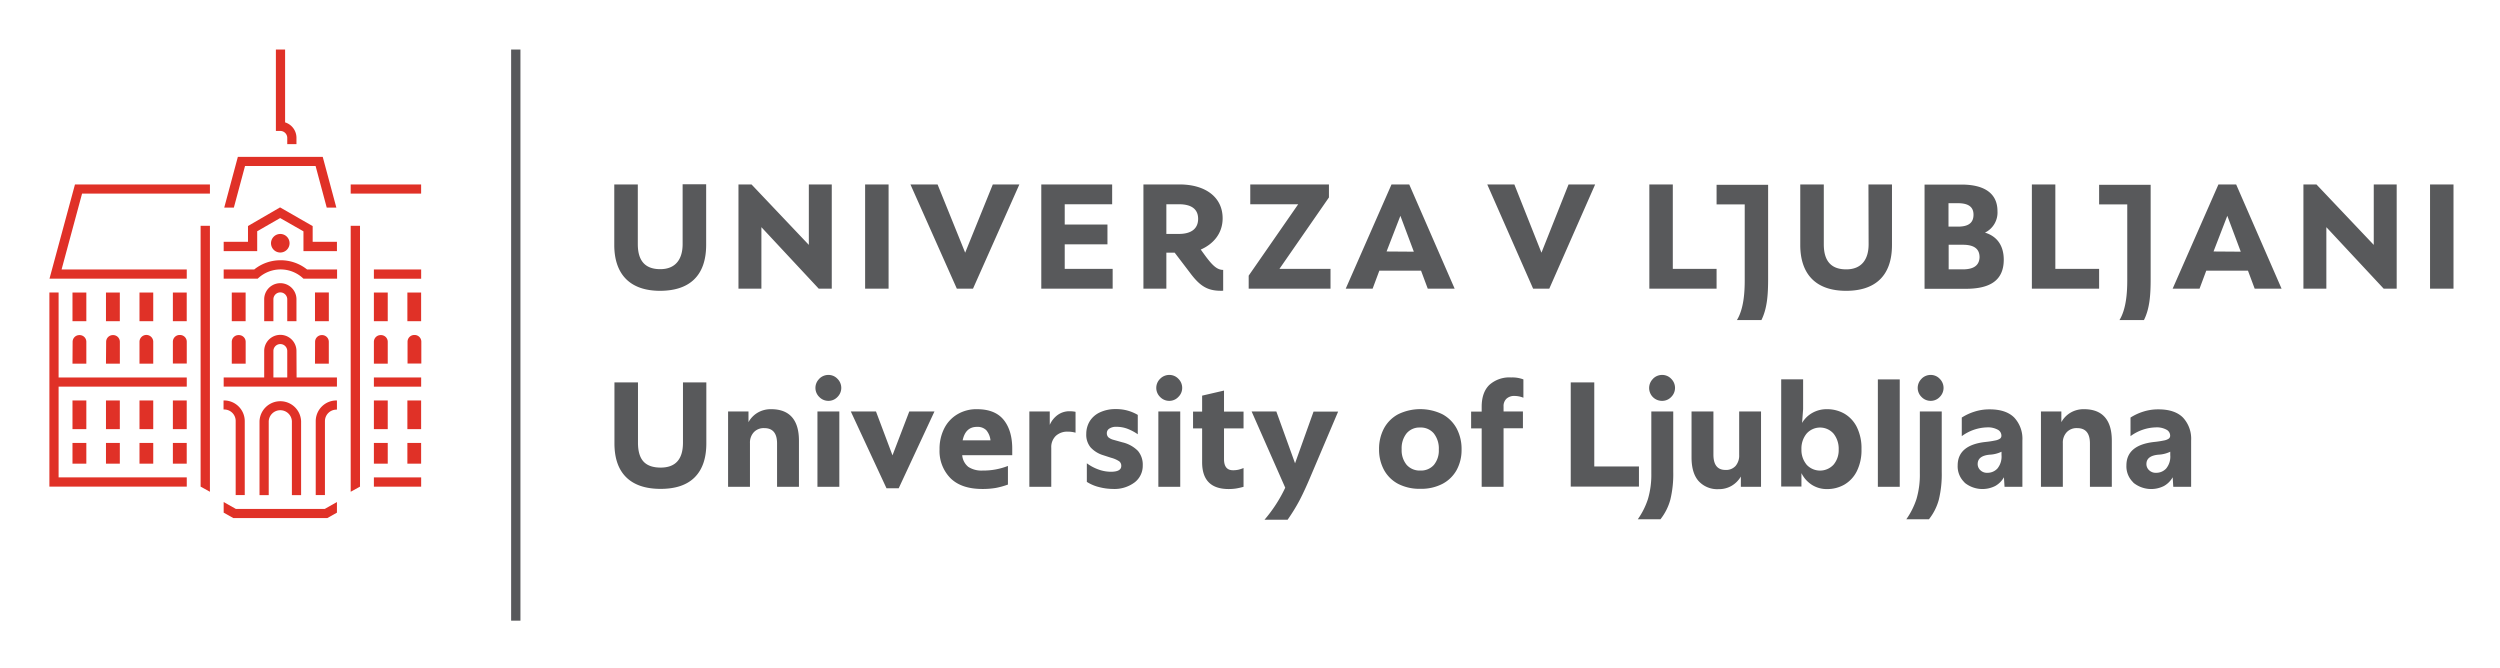 <svg xmlns="http://www.w3.org/2000/svg" role="img" viewBox="75.20 35.20 743.60 198.60"><title>University of Ljubljana (member) logo</title><defs><style>.cls-2{fill:#e03127}</style></defs><g id="Layer_2" data-name="Layer 2"><g id="logo"><path fill="none" d="M0 0h894.87v269.75H0z"/><path d="M196.37 166.95h4.09v6.17h-4.09zm-9.96-12.64h4.12v8.54h-4.12zm9.96 0h4.09v8.54h-4.09zm-9.96-6.83h14.06v2.73h-14.06zm0 29.71h14.06v2.76h-14.06zm0-10.24h4.12v6.17h-4.12zm9.96-44.75h4.09v8.54h-4.09zm-9.96-6.86h14.06v2.76h-14.06zm0 28.03h4.12v-6.5a2 2 0 0 0-2.07-2 2 2 0 0 0-2.05 2zm-6.9-53.31h20.95v2.73h-20.95zm18.91 44.78a2 2 0 0 0-2 2v6.5h4.1v-6.5a2 2 0 0 0-2.1-2zm-12.01-12.64h4.12v8.54h-4.12zm-79.69 21.17h4.13v-6.5a2 2 0 0 0-2.08-2 2 2 0 0 0-2 2zm-9.96-21.17h4.12v8.54h-4.12zm63.88-46.02v1.88h2.74v-1.88A4.81 4.81 0 0 0 160 71.6V49.93h-2.74v24.22h1.35a2.07 2.07 0 0 1 2.03 2.03zm-34.02 46.02h4.12v8.54h-4.12zm-29.86 21.17h4.12v-6.5a2 2 0 0 0-2.08-2 2 2 0 0 0-2 2zm0 23.58h4.12v6.17h-4.12zm31.94-32.11a2 2 0 0 0-2.08 2v6.5h4.13v-6.5a2 2 0 0 0-2.05-2zm-12.01-12.64h4.09v8.54h-4.09zm-9.97 0h4.12v8.54h-4.12zm9.97 21.17h4.09v-6.5a2 2 0 0 0-4.09 0z" class="cls-2"/><path d="M92.63 122.2h-2.74v57.74h40.86v-2.75H92.63V150.2h38.12v-2.72H92.63V122.2z" class="cls-2"/><path d="M96.76 154.31h4.12v8.54h-4.12zm51.32-69.73h20.99l3.31 12.36h2.86l-4.05-15.09h-25.24l-4.05 15.09h2.86l3.32-12.36zm-21.46 69.73h4.12v8.54h-4.12zm18.68 6.14v22h2.7v-22a6.17 6.17 0 0 0-6.17-6.14h-.14V157h.14a3.41 3.41 0 0 1 3.47 3.45zm-18.68 6.5h4.12v6.17h-4.12zm-19.9 0h4.12v6.17h-4.12zm0-12.64h4.12v8.54h-4.12zm9.97 12.64h4.09v6.17h-4.09zm0-12.64h4.09v8.54h-4.09zm52.2-10.94H173v-6.5a2 2 0 0 0-2.08-2 2 2 0 0 0-2 2zM99.61 92.78h38.03v-2.72H97.5l-7.58 28.03h40.83v-2.75H93.52l6.09-22.56zm79.9 88.69l2.77-1.53v-77.57h-2.77v79.1zm-10.4-21.02v22h2.74v-22a3.42 3.42 0 0 1 3.43-3.41h.14v-2.73h-.14a6.17 6.17 0 0 0-6.17 6.14z" class="cls-2"/><path d="M163.38 139.6a4.8 4.8 0 0 0-9.6 0v7.88h-12.05v2.72h33.69v-2.72h-12zm-2.74 7.88h-4.12v-7.88a2.06 2.06 0 0 1 4.12 0zm7.56-45.03l-9.64-5.53-.05-.04-9.55 5.54v4.71h-7.23v2.76h9.97v-5.91l6.83-3.92 6.93 3.95v5.88h9.96v-2.76h-7.22v-4.68z" class="cls-2"/><path d="M144.14 143.37h4.13v-6.5a2 2 0 0 0-2.05-2 2 2 0 0 0-2.08 2zm20.62 39.11v-22a6.19 6.19 0 0 0-12.37 0v22h2.74v-22a3.45 3.45 0 0 1 6.89 0v22zm-29.89-2.54l2.77 1.53v-79.1h-2.77v77.57zm26.46-72.42a2.76 2.76 0 1 0-2.77 2.79 2.77 2.77 0 0 0 2.77-2.79zm-17.19 14.68h4.12v8.54h-4.12zm14.51-9.59a12.42 12.42 0 0 0-7.82 2.73h-9.1v2.75h10.12a9.79 9.79 0 0 1 13.61 0h10v-2.75h-8.94a12.53 12.53 0 0 0-7.87-2.73zm4.73 18.12v-6.5a4.8 4.8 0 0 0-9.6 0v6.5h2.74v-6.5a2.06 2.06 0 0 1 4.12 0v6.5zm5.51-8.53h4.12v8.54h-4.12zm-23.54 64.37l-3.62-2.05v3.16l2.88 1.62h27.93l2.88-1.62v-3.16l-3.61 2.05h-26.46z" class="cls-2"/><path fill="#58595b" d="M227.23 49.93H230v169.89h-2.77zm34.23 127.23c-2.34-2.31-3.5-5.67-3.5-10.11v-18.11h7v17.94q0 3.81 1.64 5.6t5.09 1.8q6.64 0 6.65-7.4v-17.94h6.95v18.11c0 4.44-1.15 7.8-3.45 10.11s-5.69 3.45-10.15 3.45-7.9-1.15-10.23-3.45zm30.3-19.58h6.07v3.19a7.38 7.38 0 0 1 2.79-2.86 7.67 7.67 0 0 1 3.94-1c2.75 0 4.81.79 6.2 2.37s2.08 3.91 2.08 7V180h-6.51v-12.9q0-4.56-3.81-4.56a4 4 0 0 0-3.1 1.22 4.51 4.51 0 0 0-1.15 3.25V180h-6.51zm27.11-9.71a3.77 3.77 0 0 1 2.74-1.15 3.64 3.64 0 0 1 2.68 1.15 3.78 3.78 0 0 1 0 5.41 3.64 3.64 0 0 1-2.66 1.15 3.73 3.73 0 0 1-2.74-1.15 3.76 3.76 0 0 1 0-5.41zm-.53 9.71h6.51V180h-6.51zm9.92 0h7.49l4.91 13.06 5-13.06h7.49l-10.64 22.85h-3.63zm29.64 19.84a11.51 11.51 0 0 1-3.24-8.59 13.37 13.37 0 0 1 1.4-6.21 10.19 10.19 0 0 1 3.92-4.2 11 11 0 0 1 5.8-1.51c3.57 0 6.22 1.05 7.93 3.15s2.57 5 2.57 8.59v1.95H361.4a5 5 0 0 0 1.83 3.48 7.21 7.21 0 0 0 4.28 1.08 20 20 0 0 0 7.49-1.37v5.54a23.15 23.15 0 0 1-3.61 1 23.53 23.53 0 0 1-4.1.31q-6.16-.03-9.39-3.22zm11.91-11.25a5.59 5.59 0 0 0-1.24-3 3.65 3.65 0 0 0-2.79-1q-3.4 0-4.25 4zm11.56-8.59h6.07v4a7.18 7.18 0 0 1 2.42-3 5.94 5.94 0 0 1 3.48-1.06 9.16 9.16 0 0 1 1.77.17v6.21a8.55 8.55 0 0 0-2.35-.31 5 5 0 0 0-3.52 1.26 4.64 4.64 0 0 0-1.35 3.56V180h-6.52zm20.74 22.5a12.15 12.15 0 0 1-3.64-1.55V173a13.35 13.35 0 0 0 3.55 1.88 10.9 10.9 0 0 0 3.59.64c2.06 0 3.1-.57 3.1-1.73a1.67 1.67 0 0 0-.6-1.37 8.14 8.14 0 0 0-2.42-1.06l-2.34-.76a8.35 8.35 0 0 1-3.77-2.34 5.87 5.87 0 0 1-1.28-4 7.24 7.24 0 0 1 1-3.72 7 7 0 0 1 3-2.66 10.8 10.8 0 0 1 4.76-1 12.53 12.53 0 0 1 6.56 1.73v5.76a14.2 14.2 0 0 0-3.08-1.64 9.26 9.26 0 0 0-3.34-.58 3.49 3.49 0 0 0-2 .51 1.55 1.55 0 0 0-.78 1.35 1.65 1.65 0 0 0 .49 1.29 4.06 4.06 0 0 0 1.59.75l2.53.71a9.55 9.55 0 0 1 4.65 2.57 6.35 6.35 0 0 1 1.42 4.3 6.23 6.23 0 0 1-2.35 5 10 10 0 0 1-6.56 2 16.54 16.54 0 0 1-4.08-.55zm18.16-32.21a3.78 3.78 0 0 1 2.75-1.15 3.67 3.67 0 0 1 2.68 1.15 3.76 3.76 0 0 1 1.13 2.71 3.7 3.7 0 0 1-1.16 2.7 3.62 3.62 0 0 1-2.65 1.15 3.74 3.74 0 0 1-2.75-1.15 3.76 3.76 0 0 1 0-5.41zm-.53 9.71h6.51V180h-6.51zm13.02 15.1v-10.06h-2.7v-5h2.7v-4.74l6.51-1.51v6.25h5.81v5h-5.81v9.13c0 2.22.89 3.32 2.66 3.32a7.34 7.34 0 0 0 1.57-.15 9.81 9.81 0 0 0 1.58-.51V180q-1.29.35-2.28.51a15.29 15.29 0 0 1-2.24.15q-7.8-.05-7.8-7.98zm24.72 7.58l-10-22.68h7.35L460.4 173l5.5-15.37h7.31l-8.07 19q-1.86 4.43-3.36 7.31a54.58 54.58 0 0 1-3.59 5.84h-6.87a42.11 42.11 0 0 0 6.16-9.52zm33.6-1.13a10.24 10.24 0 0 1-4.23-4.17 12.63 12.63 0 0 1-1.46-6.13 12.92 12.92 0 0 1 1.46-6.21 10.32 10.32 0 0 1 4.21-4.2 15 15 0 0 1 13.18 0 10.44 10.44 0 0 1 4.23 4.23 13 13 0 0 1 1.46 6.25 12.41 12.41 0 0 1-1.46 6.09 10.26 10.26 0 0 1-4.21 4.12 13.61 13.61 0 0 1-6.56 1.48 13.86 13.86 0 0 1-6.62-1.46zm2.53-5.65a5.17 5.17 0 0 0 4.09 1.68 5.08 5.08 0 0 0 4-1.68 6.73 6.73 0 0 0 1.46-4.56 7.21 7.21 0 0 0-1.49-4.81 5.06 5.06 0 0 0-4.09-1.75 5 5 0 0 0-4 1.73 7.08 7.08 0 0 0-1.47 4.74 6.78 6.78 0 0 0 1.5 4.65zm24.56-23.77a8.88 8.88 0 0 1 6.51-2.24 9.24 9.24 0 0 1 3.64.58v5.45a7.16 7.16 0 0 0-2.62-.53 3.34 3.34 0 0 0-2.41.82 3 3 0 0 0-.87 2.32v1.47h5.76v5h-5.76V180h-6.51v-17.38h-3.14v-5h3.14v-1.42c0-2.83.75-5 2.26-6.49zm24.23-.77h7v25h13.29v6H542.4zm22.97 34.68a25.67 25.67 0 0 0 1-7.66v-18.38h6.52v18a32.1 32.1 0 0 1-.87 8.26 16.34 16.34 0 0 1-2.94 5.82h-6.74a22.44 22.44 0 0 0 3.03-6.04zm1.49-35.75a3.76 3.76 0 0 1 2.74-1.15 3.64 3.64 0 0 1 2.68 1.15 3.78 3.78 0 0 1 0 5.41 3.64 3.64 0 0 1-2.66 1.15 3.82 3.82 0 0 1-2.74-6.56zm13.53 30.37c-1.37-1.58-2.06-3.9-2.06-7v-13.66h6.51v12.84q0 4.56 3.59 4.56a3.8 3.8 0 0 0 3-1.19 4.76 4.76 0 0 0 1.07-3.28v-12.93h6.5V180h-6v-3.06a7.74 7.74 0 0 1-2.73 2.75 7.39 7.39 0 0 1-3.83 1 7.51 7.51 0 0 1-6.05-2.45zm33.71 1.15a8.7 8.7 0 0 1-3.08-3.47v4H605v-31.9h6.52v8.86l-.31 4.12a8.12 8.12 0 0 1 3.07-3 8.61 8.61 0 0 1 4.32-1.09 10.36 10.36 0 0 1 5.16 1.31 9.48 9.48 0 0 1 3.73 4 14.16 14.16 0 0 1 1.39 6.58 14 14 0 0 1-1.39 6.56 9.49 9.49 0 0 1-3.73 4 10.26 10.26 0 0 1-5.16 1.31 8.19 8.19 0 0 1-4.5-1.28zm-1.57-6a5.45 5.45 0 0 0 8.06 0 6.68 6.68 0 0 0 1.51-4.47 7.22 7.22 0 0 0-1.51-4.72 5.35 5.35 0 0 0-8.06 0 7 7 0 0 0-1.51 4.65 6.8 6.8 0 0 0 1.51 4.52zm21.22-25.34h6.51V180h-6.51zm11.49 35.57a25.64 25.64 0 0 0 1-7.66v-18.38h6.51v18a32.1 32.1 0 0 1-.87 8.26 16.17 16.17 0 0 1-2.94 5.82h-6.73a22.69 22.69 0 0 0 3.03-6.04zm1.49-35.75a3.77 3.77 0 0 1 2.74-1.15 3.64 3.64 0 0 1 2.68 1.15 3.78 3.78 0 0 1 0 5.41 3.64 3.64 0 0 1-2.66 1.15 3.73 3.73 0 0 1-2.74-1.15 3.76 3.76 0 0 1 0-5.41zm12.82 30.84a6.57 6.57 0 0 1-2.06-5.05q0-6.07 8.24-7a28.17 28.17 0 0 0 3-.46 3.6 3.6 0 0 0 1.39-.56 1.07 1.07 0 0 0 .38-.88 2 2 0 0 0-1.09-1.75 6 6 0 0 0-3.21-.69 13.25 13.25 0 0 0-7.49 2.61v-5.53a15.62 15.62 0 0 1 3.75-1.75 14.45 14.45 0 0 1 4.54-.69c3.25 0 5.68.81 7.31 2.44a9.23 9.23 0 0 1 2.43 6.82V180h-5.31l-.18-2.84a6.78 6.78 0 0 1-2.59 2.59 8.41 8.41 0 0 1-9.13-1zm4.7-3.64a2.79 2.79 0 0 0 2.06.76 4 4 0 0 0 3-1.27 5.61 5.61 0 0 0 1.22-4v-1a9.14 9.14 0 0 1-3.5.88q-3.59.32-3.59 2.79a2.48 2.48 0 0 0 .81 1.84zm18.01-17.49h6.07v3.19a7.38 7.38 0 0 1 2.79-2.86 7.67 7.67 0 0 1 3.94-1c2.75 0 4.81.79 6.2 2.37s2.08 3.91 2.08 7V180h-6.51v-12.9q0-4.56-3.81-4.56a4 4 0 0 0-3.1 1.22 4.51 4.51 0 0 0-1.15 3.25V180h-6.51zm27.48 21.13a6.57 6.57 0 0 1-2.06-5.05q0-6.07 8.24-7a28.17 28.17 0 0 0 3-.46 3.53 3.53 0 0 0 1.39-.56 1.07 1.07 0 0 0 .38-.88 2 2 0 0 0-1.09-1.75 6 6 0 0 0-3.21-.69 13.25 13.25 0 0 0-7.49 2.61v-5.53a15.62 15.62 0 0 1 3.75-1.75 14.45 14.45 0 0 1 4.54-.69c3.25 0 5.68.81 7.31 2.44a9.23 9.23 0 0 1 2.43 6.82V180h-5.31l-.18-2.84a6.78 6.78 0 0 1-2.59 2.59 8.41 8.41 0 0 1-9.13-1zm4.7-3.64a2.8 2.8 0 0 0 2.06.76 4 4 0 0 0 3-1.27 5.56 5.56 0 0 0 1.22-4v-1a9.09 9.09 0 0 1-3.5.88q-3.59.32-3.59 2.79a2.48 2.48 0 0 0 .81 1.84zm-243.49-59.9h-15.19l14.72-21.24v-3.87h-23.4v5.89h14.26l-14.73 21.24v3.87h24.34v-5.89zM285.24 108V90h-7v17.82c0 4.19-1.86 7.44-6.66 7.44-4.19 0-6.67-2.17-6.67-7.44V90.06h-7v18c0 8.37 4.34 13.64 13.64 13.64 8.45-.02 13.69-4.21 13.69-13.7zm120.91 7.17h-14.26v-7.29h12.71v-5.89h-12.71v-6.04H406v-5.89h-21.08v31h21.23v-5.89zm-83.55 5.89v-31h-6.82v17.98l-17.05-17.98h-3.88v31h6.82v-18.29l17.05 18.29h3.88zm99.52-10.7h2.48l4.49 5.89c3.1 4.19 5.43 5.59 9.93 5.43v-6.2c-1.86 0-3.26-1.4-5.43-4.34l-1.24-1.71c3.57-1.55 6.51-4.65 6.51-9.3 0-6.2-5-10.07-12.87-10.07H415.3v31h6.82zm0-14.41h3.72c3.87 0 5.73 1.55 5.73 4.34s-1.86 4.49-5.73 4.49h-3.72zm-89.6-5.89h6.98v31h-6.98zm29.76 20.3l-8.21-20.3H346l13.8 31h4.81l13.79-31h-7.9l-8.22 20.3zm126.81-20.3h5.27l13.51 31h-8l-2-5.36h-12.4l-2 5.36h-8zm6.64 20l-4-10.67-4.11 10.61zM585.78 96h8.37v22.63c0 3.57-.31 8.53-2.33 11.78h7.29c1.7-3.41 2-7.44 2-12.25v-28h-15.33zm-13.02-5.94h-6.98v31h20v-5.89h-13.02V90.06zm-39.07 20.3l-8.06-20.3h-8.06l13.64 31h4.81l13.64-31h-7.91l-8.06 20.3zm152.85-20.3h-6.98v31h20v-5.89h-13.02V90.06zm94.71 17.98L764.2 90.06h-3.87v31h6.82v-18.29l17.05 18.29h3.87v-31h-6.82v17.98zm16.74-17.98h6.98v31h-6.98zM631 107.88c0 4.19-1.86 7.44-6.66 7.44-4.19 0-6.67-2.17-6.67-7.44V90.06h-7v18c0 8.37 4.34 13.64 13.64 13.64 8.37 0 13.64-4.19 13.64-13.64v-18h-7zM699.56 96h8.37v22.63c0 3.57-.31 8.53-2.32 11.78h7.28c1.71-3.41 2-7.44 2-12.25v-28h-15.33zm-33.95 8.39a6.65 6.65 0 0 0 3.72-6.39c0-5.27-3.87-7.9-10.69-7.9h-11v31h12.25c7 0 11.31-2.32 11.31-8.68-.01-3.98-1.83-6.89-5.59-8.03zm-10.85-8.75h2.79c3.1 0 4.65 1.08 4.65 3.41 0 2.48-1.55 3.56-4.65 3.56h-2.79zm4.24 19.68h-4.19V108H659c3.41 0 5 1.24 5 3.72-.09 2.36-1.64 3.6-5 3.6zm76.05-25.26h5.27l13.51 31h-8l-2-5.36h-12.4l-2 5.36h-8zm6.64 20l-4-10.67-4.1 10.61z"/></g></g></svg>